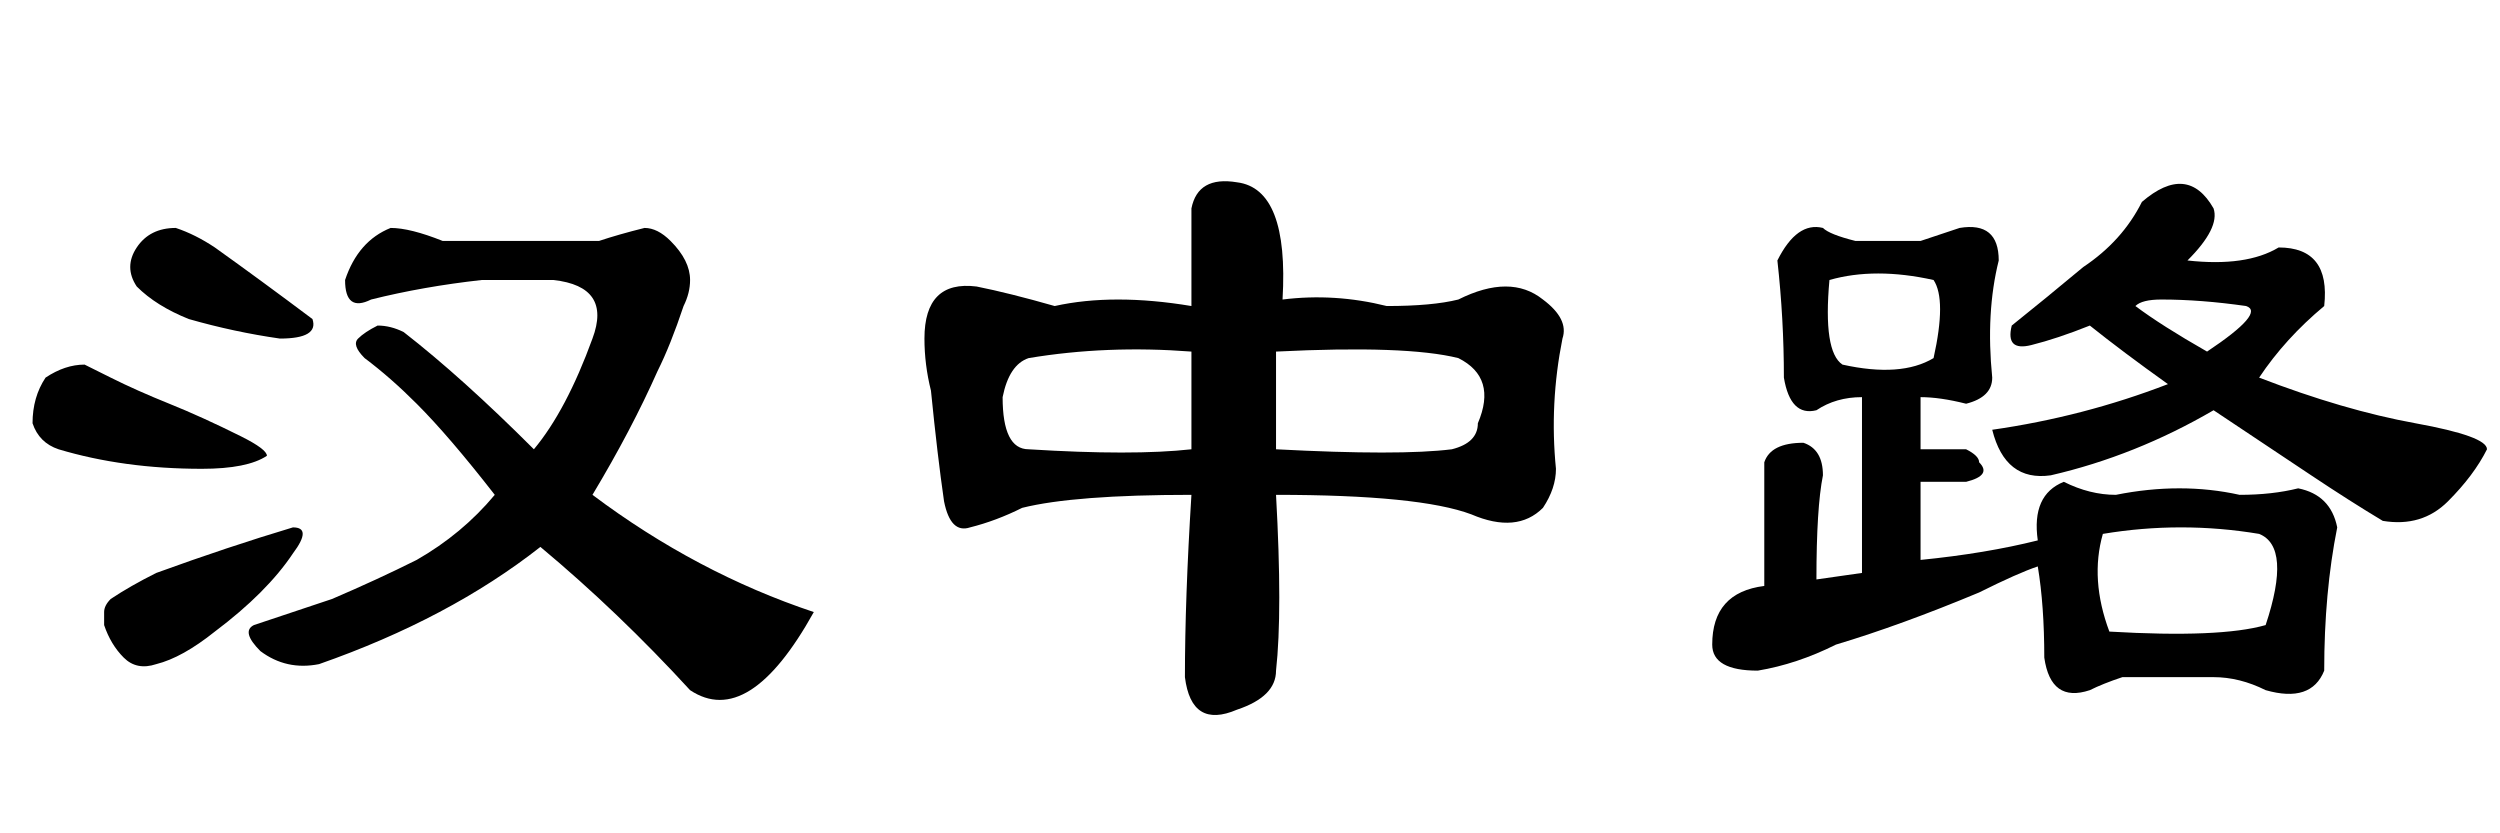 <?xml version='1.0' encoding='UTF-8'?>
<!-- This file was generated by dvisvgm 2.3.5 -->
<svg height='10.5pt' version='1.1' viewBox='-72 -74.051 31.5 10.5' width='31.5pt' xmlns='http://www.w3.org/2000/svg' xmlns:xlink='http://www.w3.org/1999/xlink'>
<defs>
<path d='M4.512 -2.789Q3.035 -2.789 2.379 -2.625Q2.051 -2.461 1.723 -2.379Q1.477 -2.297 1.395 -2.707Q1.312 -3.281 1.23 -4.102Q1.148 -4.43 1.148 -4.758Q1.148 -5.496 1.805 -5.414Q2.215 -5.332 2.789 -5.168Q3.527 -5.332 4.512 -5.168V-6.398Q4.594 -6.809 5.086 -6.727Q5.742 -6.645 5.66 -5.25Q6.316 -5.332 6.973 -5.168Q7.547 -5.168 7.875 -5.25Q8.531 -5.578 8.941 -5.25Q9.27 -5.004 9.187 -4.758Q9.023 -3.937 9.105 -3.117Q9.105 -2.871 8.941 -2.625Q8.613 -2.297 8.039 -2.543Q7.383 -2.789 5.578 -2.789Q5.66 -1.312 5.578 -0.574Q5.578 -0.246 5.086 -0.082Q4.512 0.164 4.43 -0.492Q4.43 -1.477 4.512 -2.789ZM4.512 -4.594Q3.445 -4.676 2.461 -4.512Q2.215 -4.43 2.133 -4.02Q2.133 -3.363 2.461 -3.363Q3.773 -3.281 4.512 -3.363V-4.594ZM7.793 -3.363Q8.121 -3.445 8.121 -3.691Q8.367 -4.266 7.875 -4.512Q7.219 -4.676 5.578 -4.594V-3.363Q7.137 -3.281 7.793 -3.363Z' id='g0-861'/>
<path d='M4.922 -6.152Q5.168 -6.152 5.578 -5.988H7.547Q7.793 -6.07 8.121 -6.152Q8.285 -6.152 8.449 -5.988Q8.695 -5.742 8.695 -5.496Q8.695 -5.332 8.613 -5.168Q8.449 -4.676 8.285 -4.348Q7.957 -3.609 7.465 -2.789Q8.777 -1.805 10.254 -1.312Q9.434 0.164 8.695 -0.328Q7.793 -1.312 6.809 -2.133Q5.66 -1.23 4.02 -0.656Q3.609 -0.574 3.281 -0.82Q3.035 -1.066 3.199 -1.148Q3.691 -1.312 4.184 -1.477Q4.758 -1.723 5.25 -1.969Q5.824 -2.297 6.234 -2.789Q5.66 -3.527 5.25 -3.937Q4.922 -4.266 4.594 -4.512Q4.43 -4.676 4.512 -4.758T4.758 -4.922Q4.922 -4.922 5.086 -4.84Q5.824 -4.266 6.727 -3.363Q7.137 -3.855 7.465 -4.758Q7.711 -5.414 6.973 -5.496H6.07Q5.332 -5.414 4.676 -5.25Q4.348 -5.086 4.348 -5.496Q4.512 -5.988 4.922 -6.152ZM2.215 -6.152Q2.461 -6.07 2.707 -5.906Q3.281 -5.496 3.937 -5.004Q4.02 -4.758 3.527 -4.758Q2.953 -4.84 2.379 -5.004Q1.969 -5.168 1.723 -5.414Q1.559 -5.66 1.723 -5.906T2.215 -6.152ZM1.066 -4.43Q1.23 -4.348 1.395 -4.266Q1.723 -4.102 2.133 -3.937T3.035 -3.527Q3.363 -3.363 3.363 -3.281Q3.117 -3.117 2.543 -3.117Q1.559 -3.117 0.738 -3.363Q0.492 -3.445 0.41 -3.691Q0.41 -4.02 0.574 -4.266Q0.82 -4.43 1.066 -4.43ZM3.691 -2.051Q3.363 -1.559 2.707 -1.066Q2.297 -0.738 1.969 -0.656Q1.723 -0.574 1.559 -0.738T1.312 -1.148Q1.312 -1.23 1.312 -1.312T1.395 -1.477Q1.641 -1.641 1.969 -1.805Q2.871 -2.133 3.691 -2.379Q3.937 -2.379 3.691 -2.051Z' id='g0-8569'/>
<path d='M5.988 -6.48Q6.562 -6.973 6.891 -6.398Q6.973 -6.152 6.562 -5.742Q7.301 -5.66 7.711 -5.906Q8.367 -5.906 8.285 -5.168Q7.793 -4.758 7.465 -4.266Q8.531 -3.855 9.434 -3.691T10.336 -3.363Q10.172 -3.035 9.844 -2.707T9.023 -2.461Q8.613 -2.707 8.121 -3.035T6.891 -3.855Q5.906 -3.281 4.84 -3.035Q4.266 -2.953 4.102 -3.609Q5.25 -3.773 6.316 -4.184Q5.742 -4.594 5.332 -4.922Q4.922 -4.758 4.594 -4.676T4.348 -4.922Q4.758 -5.25 5.25 -5.66Q5.742 -5.988 5.988 -6.48ZM6.809 -4.594Q7.547 -5.086 7.301 -5.168Q6.727 -5.25 6.234 -5.25Q5.988 -5.25 5.906 -5.168Q6.234 -4.922 6.809 -4.594ZM3.199 -5.988Q3.445 -6.07 3.691 -6.152Q4.184 -6.234 4.184 -5.742Q4.02 -5.086 4.102 -4.266Q4.102 -4.02 3.773 -3.937Q3.445 -4.02 3.199 -4.02V-3.363H3.773Q3.937 -3.281 3.937 -3.199Q4.102 -3.035 3.773 -2.953H3.199V-1.969Q4.02 -2.051 4.676 -2.215Q4.594 -2.789 5.004 -2.953Q5.332 -2.789 5.66 -2.789Q6.48 -2.953 7.219 -2.789Q7.629 -2.789 7.957 -2.871Q8.367 -2.789 8.449 -2.379Q8.285 -1.559 8.285 -0.574Q8.121 -0.164 7.547 -0.328Q7.219 -0.492 6.891 -0.492Q6.316 -0.492 5.742 -0.492Q5.496 -0.41 5.332 -0.328Q4.84 -0.164 4.758 -0.738Q4.758 -1.395 4.676 -1.887Q4.43 -1.805 3.937 -1.559Q2.953 -1.148 2.133 -0.902Q1.641 -0.656 1.148 -0.574Q0.574 -0.574 0.574 -0.902Q0.574 -1.559 1.23 -1.641V-3.199Q1.312 -3.445 1.723 -3.445Q1.969 -3.363 1.969 -3.035Q1.887 -2.625 1.887 -1.723L2.461 -1.805V-4.02Q2.133 -4.02 1.887 -3.855Q1.559 -3.773 1.477 -4.266Q1.477 -5.004 1.395 -5.742Q1.641 -6.234 1.969 -6.152Q2.051 -6.07 2.379 -5.988H3.199ZM3.363 -5.496Q2.625 -5.66 2.051 -5.496Q1.969 -4.594 2.215 -4.43Q2.953 -4.266 3.363 -4.512Q3.527 -5.25 3.363 -5.496ZM7.465 -2.297Q6.48 -2.461 5.496 -2.297Q5.332 -1.723 5.578 -1.066Q6.973 -0.984 7.547 -1.148Q7.875 -2.133 7.465 -2.297Z' id='g0-17183'/>
</defs>
<g id='page1'>
<use x='-72' xlink:href='#g0-8569' y='-65.027'/>
<use x='-61.5' xlink:href='#g0-861' y='-65.027'/>
<use x='-51' xlink:href='#g0-17183' y='-65.027'/>
</g>
</svg>